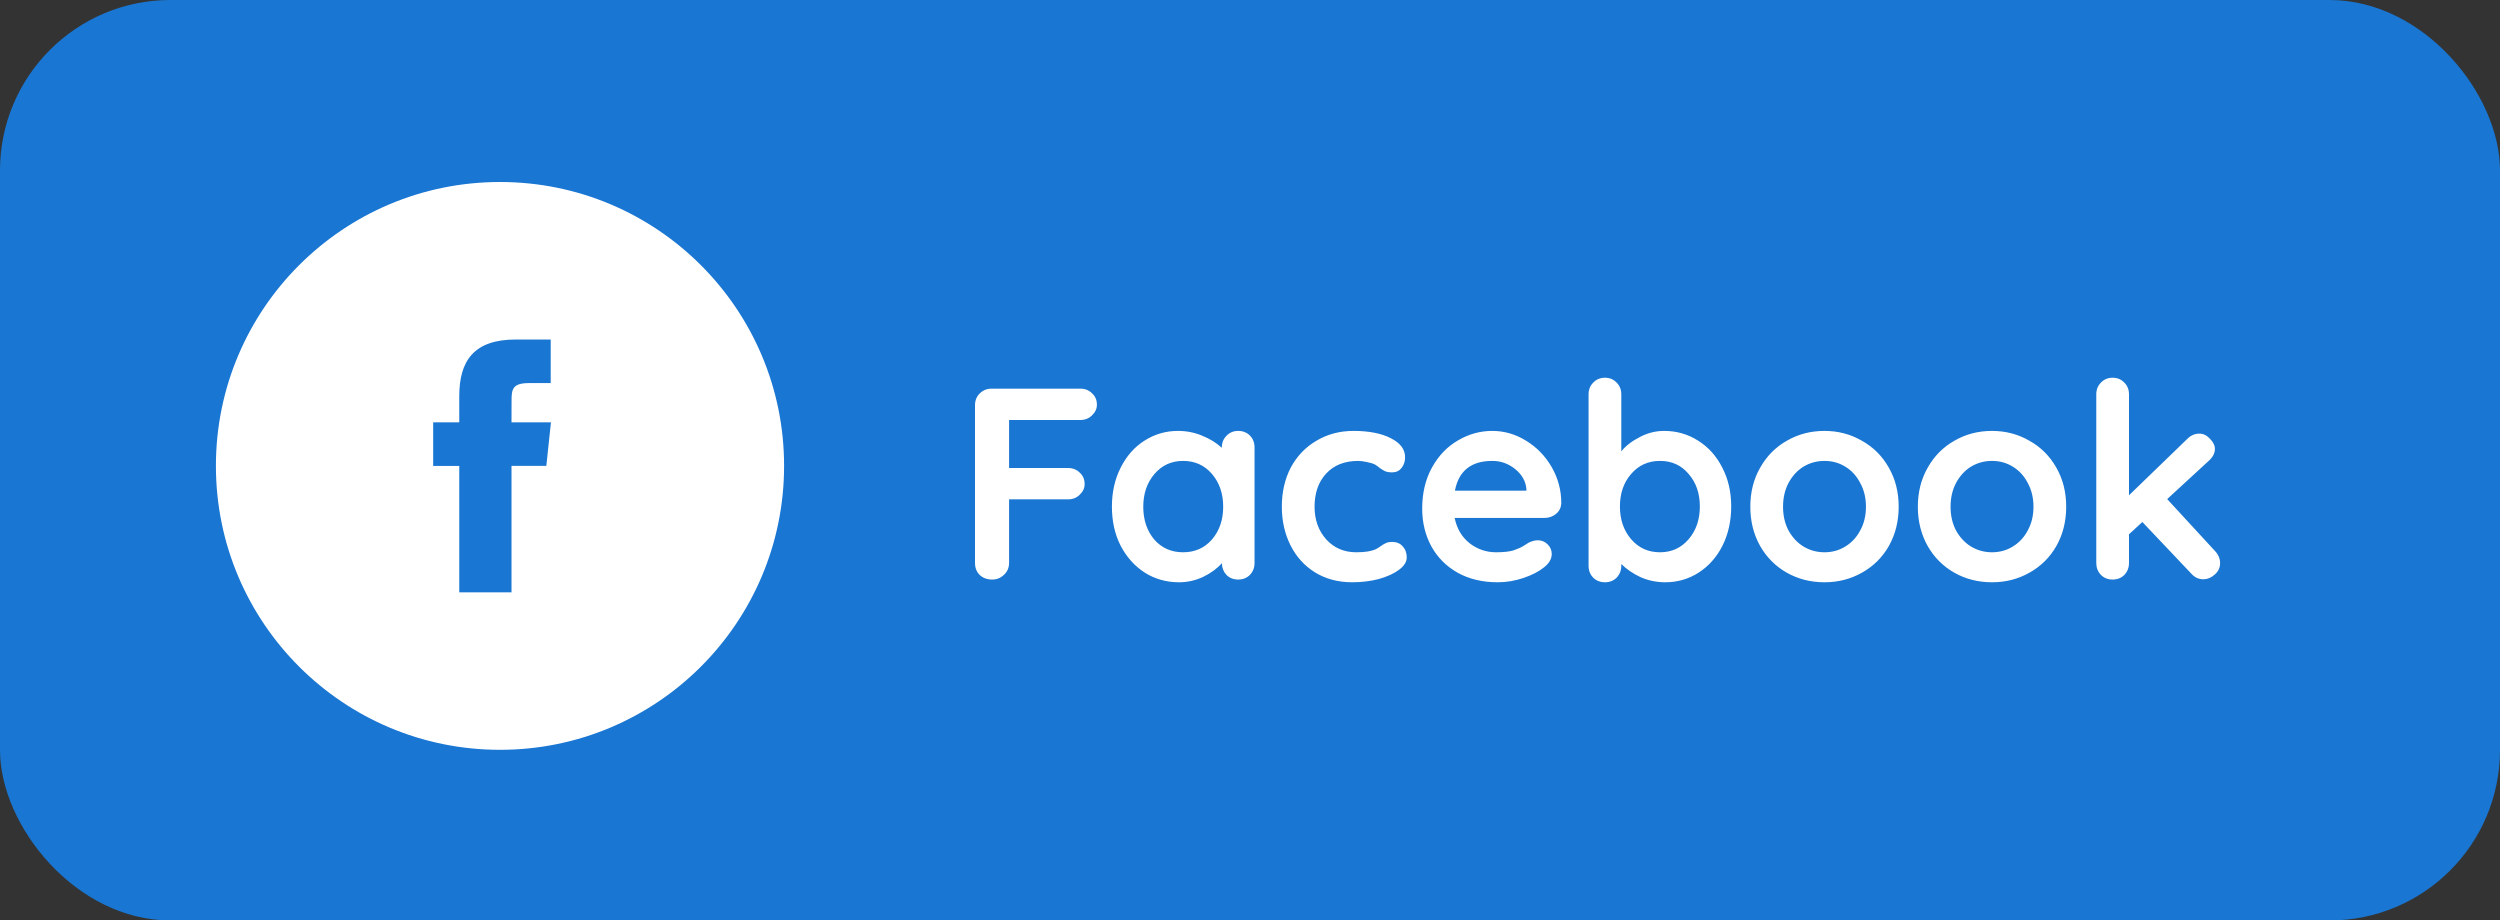 <svg width="220" height="81" viewBox="0 0 220 81" fill="none" xmlns="http://www.w3.org/2000/svg">
<rect x="0" y="0" width="220" height="81" fill="#333333" stroke="none"/>
<rect width="220" height="81" rx="15" fill="#1976D2"/>
<path d="M88.8 36.96V41.184H93.984C94.4 41.184 94.744 41.32 95.016 41.592C95.304 41.848 95.448 42.184 95.448 42.6C95.448 42.952 95.304 43.264 95.016 43.536C94.744 43.808 94.4 43.944 93.984 43.944H88.8V49.536C88.8 49.952 88.648 50.304 88.344 50.592C88.056 50.864 87.712 51 87.312 51C86.864 51 86.496 50.864 86.208 50.592C85.936 50.32 85.8 49.968 85.8 49.536V35.664C85.8 35.248 85.936 34.904 86.208 34.632C86.496 34.344 86.848 34.2 87.264 34.2H95.064C95.48 34.2 95.824 34.336 96.096 34.608C96.384 34.864 96.528 35.2 96.528 35.616C96.528 35.968 96.384 36.28 96.096 36.552C95.824 36.824 95.48 36.96 95.064 36.96H88.8ZM108.96 37.92C109.376 37.92 109.72 38.056 109.992 38.328C110.264 38.6 110.4 38.952 110.4 39.384V49.536C110.4 49.952 110.264 50.304 109.992 50.592C109.72 50.864 109.376 51 108.96 51C108.544 51 108.2 50.864 107.928 50.592C107.672 50.32 107.536 49.976 107.52 49.56C107.12 50.024 106.576 50.424 105.888 50.76C105.216 51.08 104.504 51.24 103.752 51.24C102.648 51.24 101.648 50.96 100.752 50.4C99.856 49.824 99.144 49.032 98.616 48.024C98.104 47.016 97.848 45.872 97.848 44.592C97.848 43.312 98.104 42.168 98.616 41.16C99.128 40.136 99.824 39.344 100.704 38.784C101.6 38.208 102.584 37.92 103.656 37.92C104.424 37.92 105.144 38.064 105.816 38.352C106.488 38.624 107.056 38.976 107.52 39.408V39.384C107.52 38.968 107.656 38.624 107.928 38.352C108.2 38.064 108.544 37.92 108.96 37.92ZM104.112 48.6C105.152 48.6 106 48.224 106.656 47.472C107.312 46.704 107.64 45.744 107.64 44.592C107.64 43.44 107.312 42.48 106.656 41.712C106 40.944 105.152 40.56 104.112 40.56C103.088 40.56 102.248 40.944 101.592 41.712C100.936 42.48 100.608 43.44 100.608 44.592C100.608 45.744 100.928 46.704 101.568 47.472C102.224 48.224 103.072 48.6 104.112 48.6ZM119.113 37.92C120.473 37.92 121.569 38.136 122.401 38.568C123.233 38.984 123.649 39.544 123.649 40.248C123.649 40.6 123.545 40.912 123.337 41.184C123.129 41.44 122.857 41.568 122.521 41.568C122.265 41.568 122.057 41.536 121.897 41.472C121.737 41.392 121.577 41.296 121.417 41.184C121.273 41.056 121.129 40.952 120.985 40.872C120.825 40.792 120.585 40.72 120.265 40.656C119.961 40.592 119.713 40.56 119.521 40.56C118.321 40.56 117.377 40.936 116.689 41.688C116.017 42.424 115.681 43.392 115.681 44.592C115.681 45.744 116.025 46.704 116.713 47.472C117.401 48.224 118.281 48.6 119.353 48.6C120.137 48.6 120.721 48.504 121.105 48.312C121.201 48.264 121.329 48.184 121.489 48.072C121.665 47.944 121.825 47.848 121.969 47.784C122.113 47.72 122.289 47.688 122.497 47.688C122.897 47.688 123.209 47.816 123.433 48.072C123.673 48.328 123.793 48.656 123.793 49.056C123.793 49.44 123.569 49.8 123.121 50.136C122.673 50.472 122.081 50.744 121.345 50.952C120.609 51.144 119.825 51.24 118.993 51.24C117.761 51.24 116.673 50.952 115.729 50.376C114.801 49.8 114.081 49.008 113.569 48C113.057 46.976 112.801 45.84 112.801 44.592C112.801 43.296 113.065 42.144 113.593 41.136C114.137 40.128 114.889 39.344 115.849 38.784C116.809 38.208 117.897 37.92 119.113 37.92ZM137.393 44.28C137.377 44.664 137.225 44.976 136.937 45.216C136.649 45.456 136.313 45.576 135.929 45.576H128.009C128.201 46.52 128.641 47.264 129.329 47.808C130.017 48.336 130.793 48.6 131.657 48.6C132.313 48.6 132.825 48.544 133.193 48.432C133.561 48.304 133.849 48.176 134.057 48.048C134.281 47.904 134.433 47.808 134.513 47.76C134.801 47.616 135.073 47.544 135.329 47.544C135.665 47.544 135.953 47.664 136.193 47.904C136.433 48.144 136.553 48.424 136.553 48.744C136.553 49.176 136.329 49.568 135.881 49.92C135.433 50.288 134.833 50.6 134.081 50.856C133.329 51.112 132.569 51.24 131.801 51.24C130.457 51.24 129.281 50.96 128.273 50.4C127.281 49.84 126.513 49.072 125.969 48.096C125.425 47.104 125.153 45.992 125.153 44.76C125.153 43.384 125.441 42.176 126.017 41.136C126.593 40.096 127.353 39.304 128.297 38.76C129.241 38.2 130.249 37.92 131.321 37.92C132.377 37.92 133.369 38.208 134.297 38.784C135.241 39.36 135.993 40.136 136.553 41.112C137.113 42.088 137.393 43.144 137.393 44.28ZM131.321 40.56C129.465 40.56 128.369 41.432 128.033 43.176H134.321V43.008C134.257 42.336 133.929 41.76 133.337 41.28C132.745 40.8 132.073 40.56 131.321 40.56ZM146.442 37.92C147.546 37.92 148.546 38.208 149.442 38.784C150.338 39.344 151.042 40.128 151.554 41.136C152.082 42.144 152.346 43.288 152.346 44.568C152.346 45.848 152.09 47 151.578 48.024C151.066 49.032 150.362 49.824 149.466 50.4C148.586 50.96 147.61 51.24 146.538 51.24C145.77 51.24 145.042 51.088 144.354 50.784C143.682 50.464 143.122 50.08 142.674 49.632V49.776C142.674 50.192 142.538 50.544 142.266 50.832C141.994 51.104 141.65 51.24 141.234 51.24C140.818 51.24 140.474 51.104 140.202 50.832C139.93 50.56 139.794 50.208 139.794 49.776V34.704C139.794 34.288 139.93 33.944 140.202 33.672C140.474 33.384 140.818 33.24 141.234 33.24C141.65 33.24 141.994 33.384 142.266 33.672C142.538 33.944 142.674 34.288 142.674 34.704V39.72C143.058 39.24 143.594 38.824 144.282 38.472C144.97 38.104 145.69 37.92 146.442 37.92ZM146.082 48.6C147.106 48.6 147.946 48.216 148.602 47.448C149.258 46.68 149.586 45.72 149.586 44.568C149.586 43.416 149.258 42.464 148.602 41.712C147.962 40.944 147.122 40.56 146.082 40.56C145.042 40.56 144.194 40.944 143.538 41.712C142.882 42.464 142.554 43.416 142.554 44.568C142.554 45.72 142.882 46.68 143.538 47.448C144.194 48.216 145.042 48.6 146.082 48.6ZM167.084 44.592C167.084 45.872 166.796 47.024 166.22 48.048C165.644 49.056 164.852 49.84 163.844 50.4C162.852 50.96 161.756 51.24 160.556 51.24C159.34 51.24 158.236 50.96 157.244 50.4C156.252 49.84 155.468 49.056 154.892 48.048C154.316 47.024 154.028 45.872 154.028 44.592C154.028 43.312 154.316 42.168 154.892 41.16C155.468 40.136 156.252 39.344 157.244 38.784C158.236 38.208 159.34 37.92 160.556 37.92C161.756 37.92 162.852 38.208 163.844 38.784C164.852 39.344 165.644 40.136 166.22 41.16C166.796 42.168 167.084 43.312 167.084 44.592ZM164.204 44.592C164.204 43.808 164.036 43.112 163.7 42.504C163.38 41.88 162.94 41.4 162.38 41.064C161.836 40.728 161.228 40.56 160.556 40.56C159.884 40.56 159.268 40.728 158.708 41.064C158.164 41.4 157.724 41.88 157.388 42.504C157.068 43.112 156.908 43.808 156.908 44.592C156.908 45.376 157.068 46.072 157.388 46.68C157.724 47.288 158.164 47.76 158.708 48.096C159.268 48.432 159.884 48.6 160.556 48.6C161.228 48.6 161.836 48.432 162.38 48.096C162.94 47.76 163.38 47.288 163.7 46.68C164.036 46.072 164.204 45.376 164.204 44.592ZM181.826 44.592C181.826 45.872 181.538 47.024 180.962 48.048C180.386 49.056 179.594 49.84 178.586 50.4C177.594 50.96 176.498 51.24 175.298 51.24C174.082 51.24 172.978 50.96 171.986 50.4C170.994 49.84 170.21 49.056 169.634 48.048C169.058 47.024 168.77 45.872 168.77 44.592C168.77 43.312 169.058 42.168 169.634 41.16C170.21 40.136 170.994 39.344 171.986 38.784C172.978 38.208 174.082 37.92 175.298 37.92C176.498 37.92 177.594 38.208 178.586 38.784C179.594 39.344 180.386 40.136 180.962 41.16C181.538 42.168 181.826 43.312 181.826 44.592ZM178.946 44.592C178.946 43.808 178.778 43.112 178.442 42.504C178.122 41.88 177.682 41.4 177.122 41.064C176.578 40.728 175.97 40.56 175.298 40.56C174.626 40.56 174.01 40.728 173.45 41.064C172.906 41.4 172.466 41.88 172.13 42.504C171.81 43.112 171.65 43.808 171.65 44.592C171.65 45.376 171.81 46.072 172.13 46.68C172.466 47.288 172.906 47.76 173.45 48.096C174.01 48.432 174.626 48.6 175.298 48.6C175.97 48.6 176.578 48.432 177.122 48.096C177.682 47.76 178.122 47.288 178.442 46.68C178.778 46.072 178.946 45.376 178.946 44.592ZM194.912 48.48C195.216 48.8 195.368 49.16 195.368 49.56C195.368 49.96 195.208 50.296 194.888 50.568C194.584 50.84 194.256 50.976 193.904 50.976C193.488 50.976 193.136 50.816 192.848 50.496L188.528 45.936L187.352 47.016V49.536C187.352 49.952 187.216 50.304 186.944 50.592C186.672 50.864 186.328 51 185.912 51C185.496 51 185.152 50.864 184.88 50.592C184.608 50.304 184.472 49.952 184.472 49.536V34.704C184.472 34.288 184.608 33.944 184.88 33.672C185.152 33.384 185.496 33.24 185.912 33.24C186.328 33.24 186.672 33.384 186.944 33.672C187.216 33.944 187.352 34.288 187.352 34.704V43.584L192.488 38.616C192.792 38.312 193.144 38.16 193.544 38.16C193.896 38.16 194.208 38.312 194.48 38.616C194.768 38.904 194.912 39.2 194.912 39.504C194.912 39.888 194.72 40.248 194.336 40.584L190.712 43.92L194.912 48.48Z" fill="white"/>
<path d="M44 65.984C57.807 65.984 69 54.798 69 41C69 27.202 57.807 16.016 44 16.016C30.193 16.016 19 27.202 19 41C19 54.798 30.193 65.984 44 65.984Z" fill="white"/>
<path d="M44 61.798C55.494 61.798 64.812 52.486 64.812 41C64.812 29.514 55.494 20.202 44 20.202C32.506 20.202 23.188 29.514 23.188 41C23.188 52.486 32.506 61.798 44 61.798Z" fill="white"/>
<path d="M44 59.526C33.778 59.526 25.462 51.215 25.462 41C25.462 30.785 33.778 22.474 44 22.474C54.222 22.474 62.538 30.785 62.538 41C62.538 51.215 54.222 59.526 44 59.526ZM44 22.865C33.993 22.865 25.852 31 25.852 41C25.852 51 33.993 59.135 44 59.135C54.007 59.135 62.148 51 62.148 41C62.148 31 54.007 22.865 44 22.865Z" fill="white"/>
<path d="M40.416 52.123H45.012V40.998H48.077L48.484 37.166H45.012L45.017 35.247C45.017 34.248 45.112 33.712 46.545 33.712H48.462V29.877H45.395C41.71 29.877 40.415 31.738 40.415 34.865V37.166H38.119V41H40.415L40.416 52.123Z" fill="#1976D2"/>
</svg>
